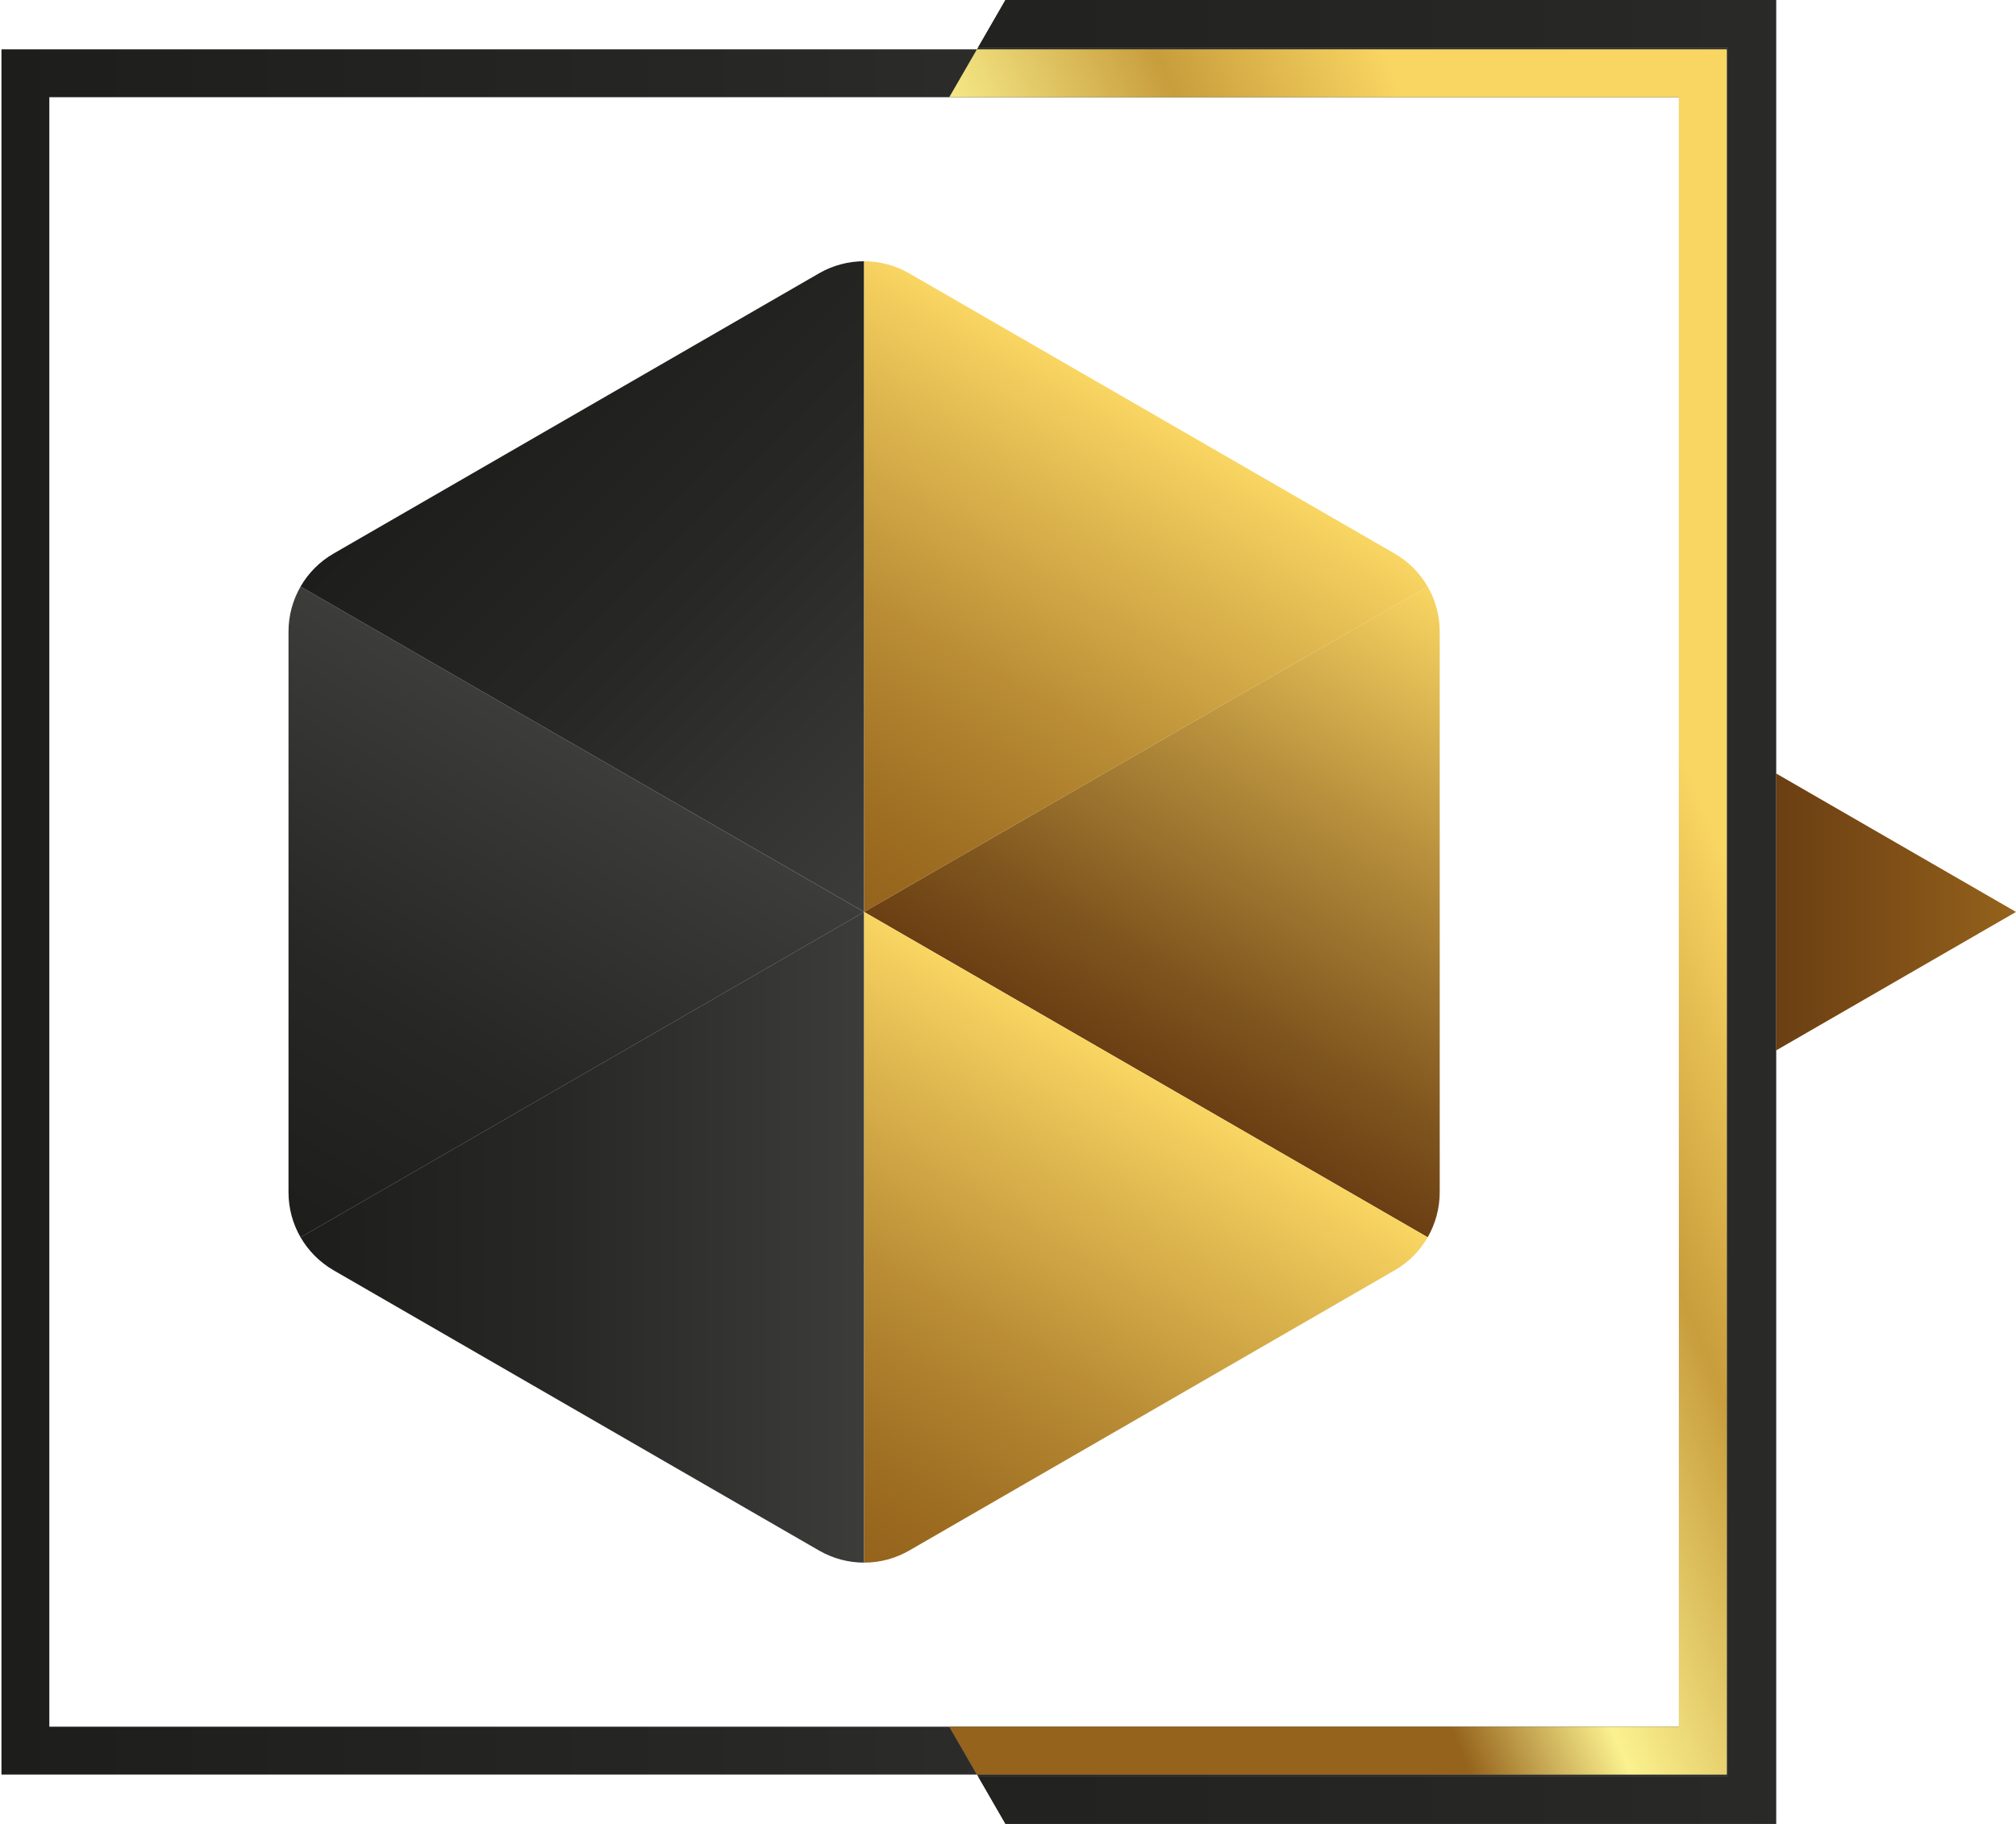<?xml version="1.0" encoding="UTF-8"?>
<svg id="Capa_2" data-name="Capa 2" xmlns="http://www.w3.org/2000/svg" xmlns:xlink="http://www.w3.org/1999/xlink" viewBox="0 0 386.21 349.41">
  <defs>
    <style>
      .cls-1 {
        fill: url(#Degradado_sin_nombre_61);
      }

      .cls-1, .cls-2, .cls-3, .cls-4, .cls-5, .cls-6, .cls-7, .cls-8, .cls-9, .cls-10, .cls-11, .cls-12, .cls-13, .cls-14 {
        stroke-width: 0px;
      }

      .cls-2 {
        fill: url(#Degradado_sin_nombre_23);
      }

      .cls-3 {
        fill: url(#Degradado_sin_nombre_14);
      }

      .cls-4 {
        fill: url(#Degradado_sin_nombre_16);
      }

      .cls-5 {
        fill: url(#Degradado_sin_nombre_52);
      }

      .cls-6 {
        fill: none;
      }

      .cls-7 {
        fill: url(#Degradado_sin_nombre_23-5);
      }

      .cls-8 {
        fill: url(#Degradado_sin_nombre_23-7);
      }

      .cls-9 {
        fill: url(#Degradado_sin_nombre_23-8);
      }

      .cls-10 {
        fill: url(#Degradado_sin_nombre_23-6);
      }

      .cls-11 {
        fill: url(#Degradado_sin_nombre_23-2);
      }

      .cls-12 {
        fill: url(#Degradado_sin_nombre_23-3);
      }

      .cls-13 {
        fill: url(#Degradado_sin_nombre_23-4);
      }

      .cls-14 {
        fill: url(#Degradado_sin_nombre_16-2);
      }
    </style>
    <linearGradient id="Degradado_sin_nombre_23" data-name="Degradado sin nombre 23" x1="57.58" y1="237.04" x2="111.56" y2="143.54" gradientUnits="userSpaceOnUse">
      <stop offset="0" stop-color="#1d1d1b"/>
      <stop offset=".44" stop-color="#272726"/>
      <stop offset="1" stop-color="#3c3c3b"/>
    </linearGradient>
    <linearGradient id="Degradado_sin_nombre_23-2" data-name="Degradado sin nombre 23" x1="99.73" y1="69.39" x2="185.3" y2="154.95" xlink:href="#Degradado_sin_nombre_23"/>
    <linearGradient id="Degradado_sin_nombre_23-3" data-name="Degradado sin nombre 23" x1="57.58" y1="237.04" x2="165.54" y2="237.04" xlink:href="#Degradado_sin_nombre_23"/>
    <linearGradient id="Degradado_sin_nombre_14" data-name="Degradado sin nombre 14" x1="219.52" y1="205.87" x2="273.5" y2="112.38" gradientUnits="userSpaceOnUse">
      <stop offset="0" stop-color="#6b3f13"/>
      <stop offset=".18" stop-color="#7f551e"/>
      <stop offset=".57" stop-color="#b68e3c"/>
      <stop offset="1" stop-color="#f9d562"/>
    </linearGradient>
    <linearGradient id="Degradado_sin_nombre_16" data-name="Degradado sin nombre 16" x1="165.54" y1="174.71" x2="220.67" y2="79.21" gradientUnits="userSpaceOnUse">
      <stop offset="0" stop-color="#95631c"/>
      <stop offset=".16" stop-color="#9e6e22"/>
      <stop offset=".45" stop-color="#b88b34"/>
      <stop offset=".82" stop-color="#e2bb52"/>
      <stop offset="1" stop-color="#f9d562"/>
    </linearGradient>
    <linearGradient id="Degradado_sin_nombre_16-2" data-name="Degradado sin nombre 16" x1="165.54" y1="299.37" x2="219.52" y2="205.87" xlink:href="#Degradado_sin_nombre_16"/>
    <linearGradient id="Degradado_sin_nombre_23-4" data-name="Degradado sin nombre 23" x1=".28" y1="174.71" x2="330.8" y2="174.71" xlink:href="#Degradado_sin_nombre_23"/>
    <linearGradient id="Degradado_sin_nombre_23-5" data-name="Degradado sin nombre 23" x1="91.76" y1="174.71" x2="579.4" y2="174.71" xlink:href="#Degradado_sin_nombre_23"/>
    <linearGradient id="Degradado_sin_nombre_23-6" data-name="Degradado sin nombre 23" x1=".28" y1="174.71" x2="330.8" y2="174.71" xlink:href="#Degradado_sin_nombre_23"/>
    <linearGradient id="Degradado_sin_nombre_52" data-name="Degradado sin nombre 52" x1="219.05" y1="191.57" x2="356.24" y2="133.64" gradientUnits="userSpaceOnUse">
      <stop offset="0" stop-color="#95631c"/>
      <stop offset=".19" stop-color="#fbf18f"/>
      <stop offset=".49" stop-color="#c89d3c"/>
      <stop offset=".76" stop-color="#f9d562"/>
    </linearGradient>
    <linearGradient id="Degradado_sin_nombre_23-7" data-name="Degradado sin nombre 23" x1="-9.17" y1="174.71" x2="340.24" y2="174.71" xlink:href="#Degradado_sin_nombre_23"/>
    <linearGradient id="Degradado_sin_nombre_23-8" data-name="Degradado sin nombre 23" x1="91.76" y1="174.71" x2="579.4" y2="174.71" xlink:href="#Degradado_sin_nombre_23"/>
    <linearGradient id="Degradado_sin_nombre_61" data-name="Degradado sin nombre 61" x1="340.24" y1="174.71" x2="386.21" y2="174.71" gradientUnits="userSpaceOnUse">
      <stop offset="0" stop-color="#6b3f13"/>
      <stop offset=".56" stop-color="#815117"/>
      <stop offset="1" stop-color="#95631c"/>
    </linearGradient>
  </defs>
  <g id="Capa_1-2" data-name="Capa 1">
    <g>
      <path class="cls-2" d="M165.54,174.71l-107.96-62.33c-1.49,2.58-2.31,5.54-2.31,8.63v107.41c0,3.08.82,6.05,2.31,8.63l107.96-62.33Z"/>
      <path class="cls-11" d="M57.58,112.38l107.96,62.33V50.05c-2.98,0-5.96.77-8.63,2.31l-46.51,26.85-46.51,26.85c-2.67,1.54-4.83,3.74-6.32,6.32Z"/>
      <path class="cls-12" d="M165.54,299.37v-124.66l-107.96,62.33c1.49,2.58,3.65,4.77,6.32,6.32l46.51,26.85,46.51,26.85c2.67,1.54,5.65,2.31,8.63,2.31Z"/>
      <path class="cls-3" d="M165.54,174.71l107.96,62.33c1.49-2.58,2.31-5.54,2.31-8.63v-107.41c0-3.08-.82-6.05-2.31-8.63l-107.96,62.33Z"/>
      <path class="cls-4" d="M165.54,50.05v124.66l107.96-62.33c-1.49-2.58-3.65-4.77-6.32-6.32l-46.51-26.85-46.51-26.85c-2.67-1.54-5.65-2.31-8.63-2.31Z"/>
      <path class="cls-14" d="M273.5,237.04l-107.96-62.33v124.66c2.98,0,5.96-.77,8.63-2.31l46.51-26.85,46.51-26.85c2.67-1.54,4.83-3.74,6.32-6.32Z"/>
      <polygon class="cls-6" points="0 340.24 187.33 340.24 187.17 339.97 .28 339.97 .28 9.45 187.17 9.45 187.33 9.17 0 9.17 0 340.24"/>
      <polygon class="cls-13" points="9.45 330.8 9.45 18.62 181.87 18.62 187.17 9.45 .28 9.45 .28 339.97 187.17 339.97 181.87 330.8 9.45 330.8"/>
      <polygon class="cls-7" points="330.8 9.45 330.8 339.97 187.17 339.97 187.33 340.24 331.07 340.24 331.07 9.17 187.33 9.17 187.17 9.45 330.8 9.45"/>
      <polygon class="cls-10" points="330.8 9.45 187.17 9.45 181.87 18.62 321.63 18.62 321.63 330.8 181.87 330.8 187.17 339.97 330.8 339.97 330.8 9.45"/>
      <polygon class="cls-5" points="330.8 9.45 187.17 9.45 181.87 18.62 321.63 18.62 321.63 330.8 181.87 330.8 187.17 339.97 330.8 339.97 330.8 9.45"/>
      <polygon class="cls-8" points="340.24 0 192.62 0 187.33 9.17 331.07 9.17 331.07 340.24 187.33 340.24 192.62 349.41 340.24 349.41 340.24 0"/>
      <polygon class="cls-9" points="340.24 0 192.62 0 187.33 9.17 331.07 9.17 331.07 340.24 187.33 340.24 192.62 349.41 340.24 349.41 340.24 0"/>
      <polygon class="cls-1" points="340.24 148.17 340.24 201.25 386.21 174.71 340.24 148.17"/>
    </g>
  </g>
</svg>